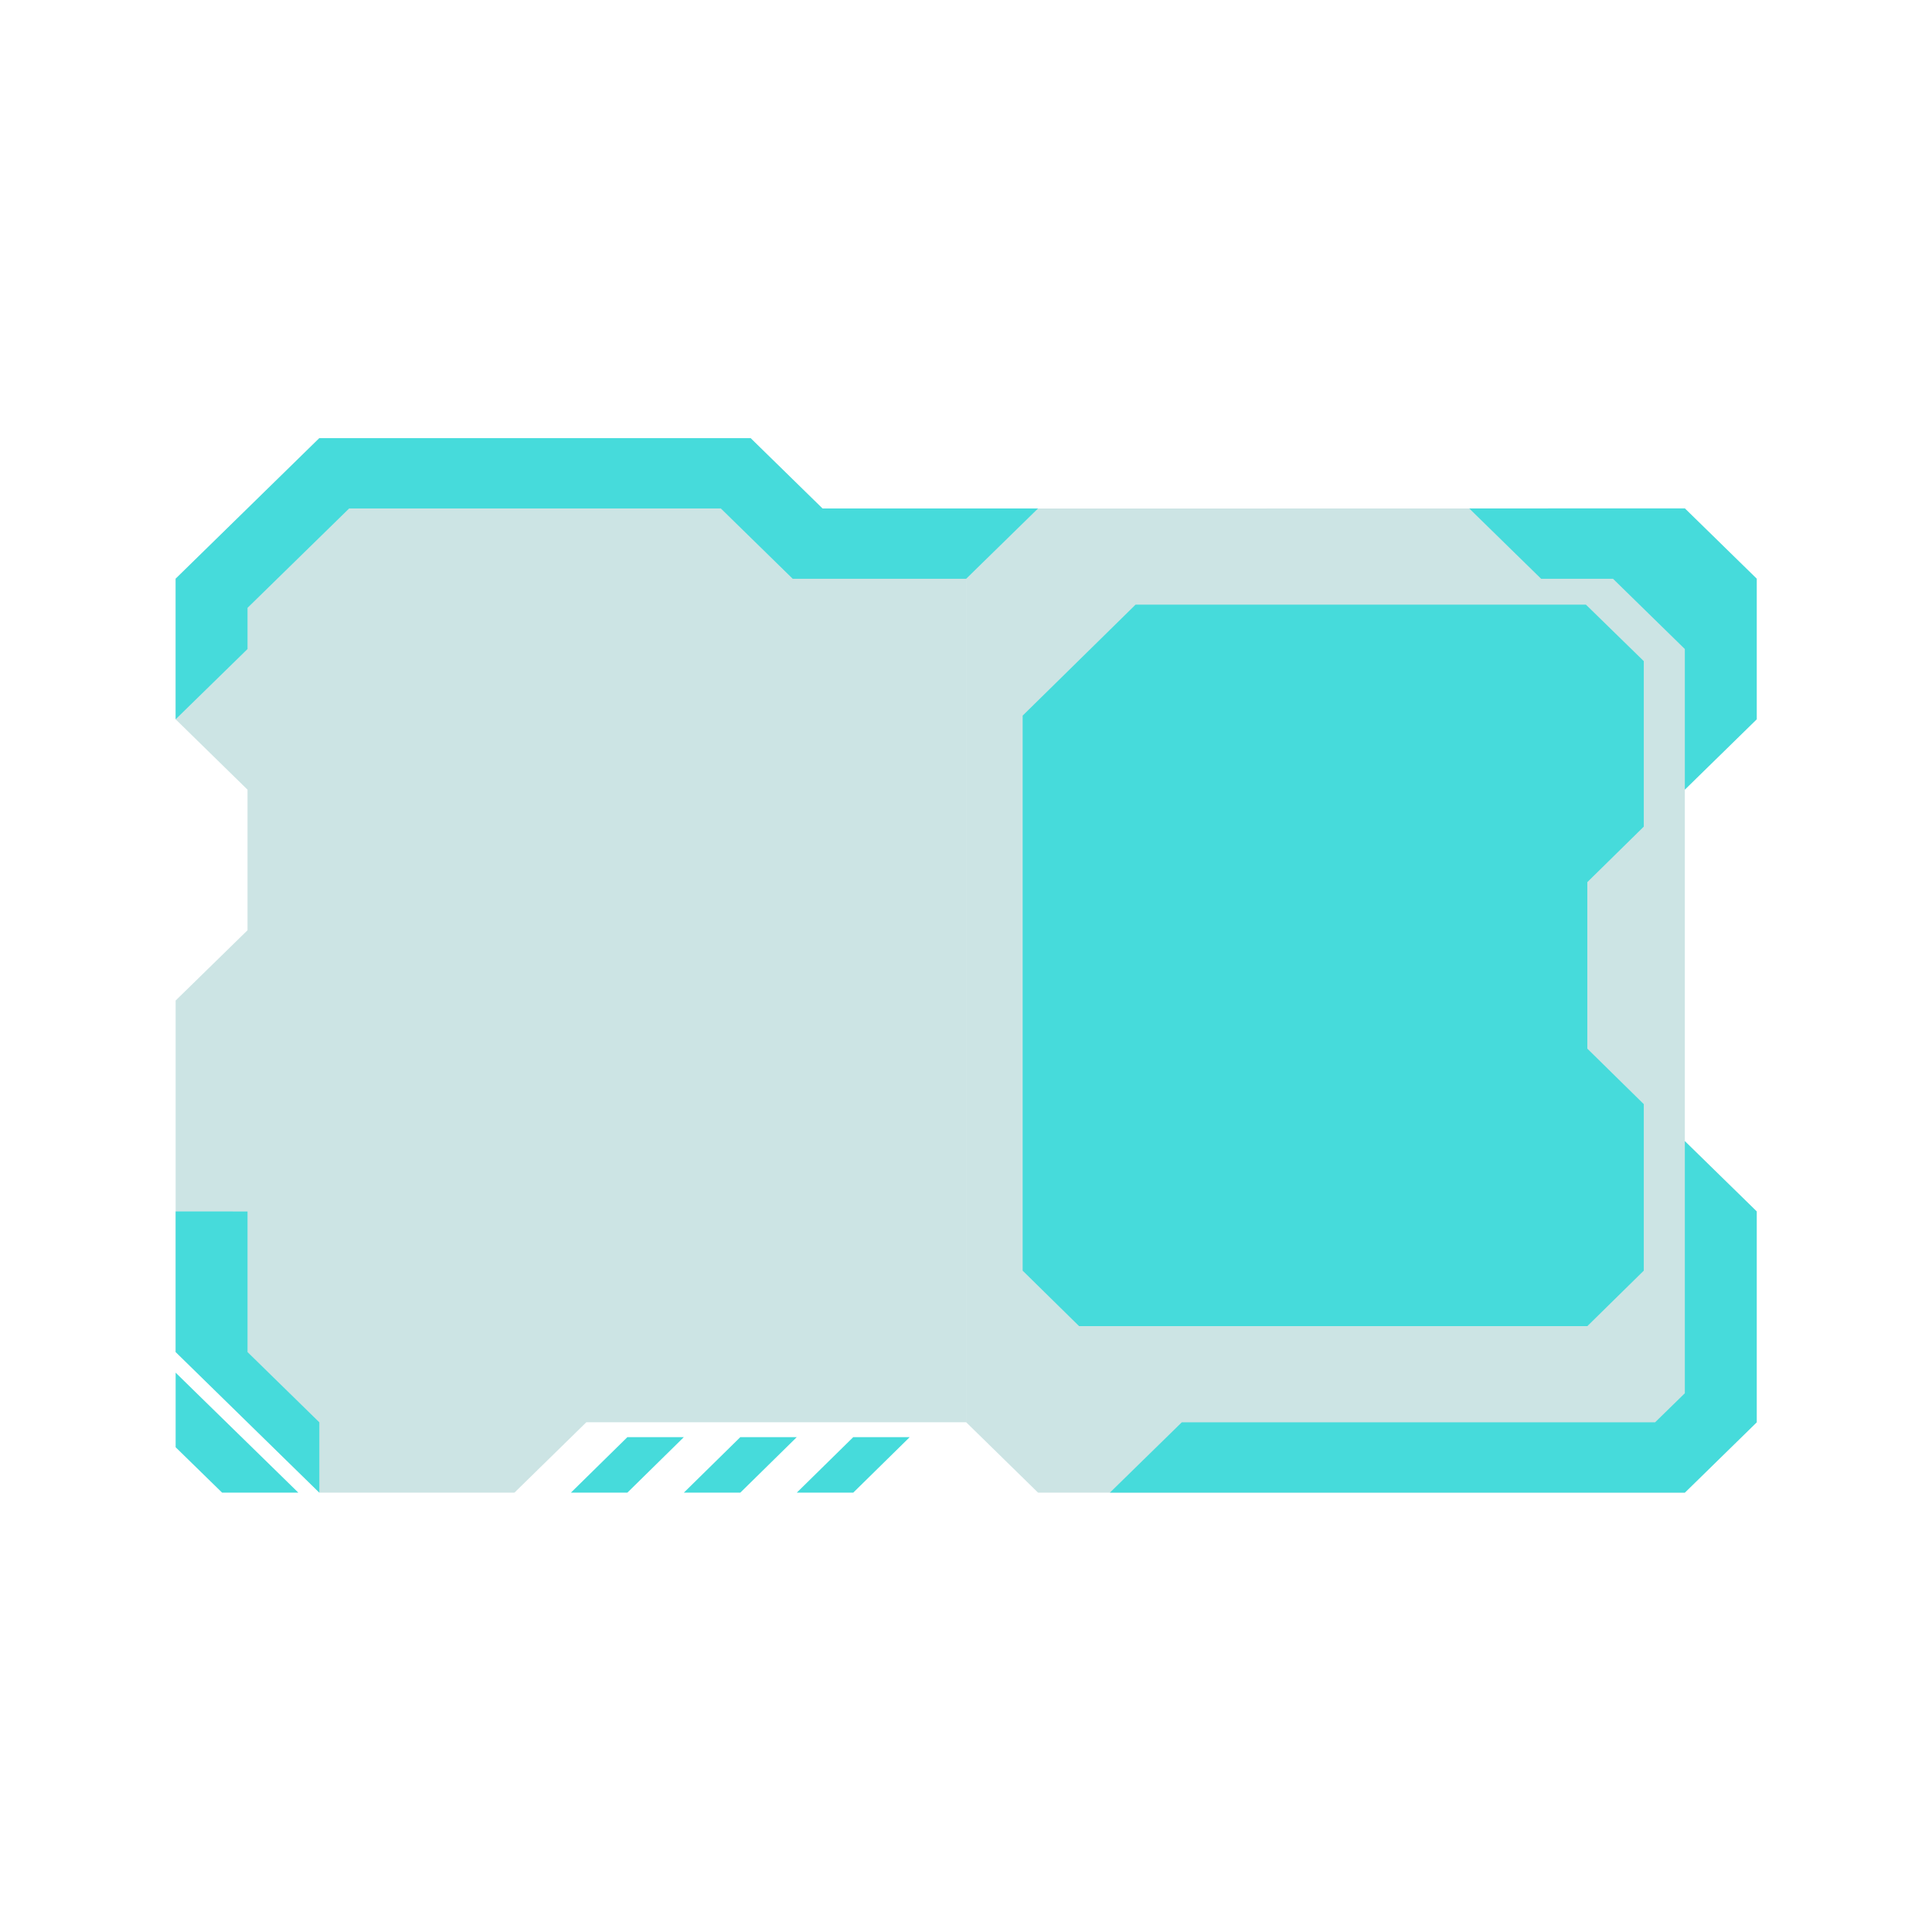 <?xml version="1.0" encoding="UTF-8" standalone="no"?>
<svg
   xmlns:dc="http://purl.org/dc/elements/1.1/"
   xmlns:cc="http://creativecommons.org/ns#"
   xmlns:rdf="http://www.w3.org/1999/02/22-rdf-syntax-ns#"
   xmlns:svg="http://www.w3.org/2000/svg"
   xmlns="http://www.w3.org/2000/svg"
   xmlns:sodipodi="http://sodipodi.sourceforge.net/DTD/sodipodi-0.dtd"
   xmlns:inkscape="http://www.inkscape.org/namespaces/inkscape"
   id="svg"
   version="1.1"
   viewBox="0 0 22 22"
   sodipodi:docname="video.svg"
   inkscape:version="1.0.2 (e86c870879, 2021-01-15, custom)">
  <sodipodi:namedview
     pagecolor="#c8c8c8"
     bordercolor="#666666"
     borderopacity="1"
     objecttolerance="10"
     gridtolerance="10"
     guidetolerance="10"
     inkscape:pageopacity="0"
     inkscape:pageshadow="2"
     inkscape:window-width="1920"
     inkscape:window-height="957"
     id="namedview86"
     showgrid="true"
     inkscape:zoom="16"
     inkscape:cx="4.6410579"
     inkscape:cy="-2.5915949"
     inkscape:window-x="0"
     inkscape:window-y="40"
     inkscape:window-maximized="1"
     inkscape:current-layer="svg"
     inkscape:document-rotation="0"
     inkscape:snap-smooth-nodes="true"
     inkscape:snap-bbox="true"
     inkscape:bbox-nodes="true"
     inkscape:snap-bbox-edge-midpoints="true">
    <inkscape:grid
       type="xygrid"
       id="grid870" />
  </sodipodi:namedview>
  <defs
     id="defs9">
    <style
       id="current-color-scheme"
       type="text/css">.ColorScheme-Text {
        color:#7B7C7E;
      }
      .ColorScheme-Background{
        color:#EFF0F1;
      }
      .ColorScheme-Highlight{
        color:#3DAEE6;
      }
      .ColorScheme-ViewText {
        color:#7B7C7E;
      }
      .ColorScheme-ViewBackground{
        color:#FCFCFC;
      }
      .ColorScheme-ViewHover {
        color:#3DAEE6;
      }
      .ColorScheme-ViewFocus{
        color:#1E92FF;
      }
      .ColorScheme-ButtonText {
        color:#7B7C7E;
      }
      .ColorScheme-ButtonBackground{
        color:#EFF0F1;
      }
      .ColorScheme-ButtonHover {
        color:#3DAEE6;
      }
      .ColorScheme-ButtonFocus{
        color:#1E92FF;
      }</style>
    <style
       type="text/css"
       id="style3">.ColorScheme-Text { color:#dedede; } .ColorScheme-Highlight { color:#5294e2; } .ColorScheme-ButtonBackground { color:#dedede; }</style>
    <style
       type="text/css"
       id="style5" />
    <style
       type="text/css"
       id="style7">.ColorScheme-Text {
            color:#232629;
        }
        .ColorScheme-Background {
            color:#eff0f1;
        }
        .ColorScheme-ViewBackground {
            color:#fcfcfc;
        }
        .ColorScheme-ButtonFocus {
            color:#3daee9;
        }
        .ColorScheme-PositiveText {
            color:#27ae60;
        }
        .ColorScheme-NeutralText {
            color:#f67400;
        }
        .ColorScheme-NegativeText {
            color:#da4453;
        }</style>
  </defs>
  <g
     id="video-display-brightness">
    <rect
       x="0"
       y="-32"
       width="32"
       height="32"
       fill-opacity="0"
       id="rect13" />
    <g
       id="g1120">
      <path
         id="path886"
         style="opacity:0.2;fill:#037c7c;fill-opacity:1;stroke:none;stroke-width:1.27px;stroke-linecap:butt;stroke-linejoin:miter;stroke-opacity:1"
         d="M 16,-23.732 V -7.268 L 17.273,-6 H 28.727 L 30,-7.268 v -3.799 l -1.273,-1.268 v -6.332 L 30,-19.934 v -2.533 l -1.273,-1.266 z" />
      <path
         id="path1005"
         style="opacity:0.2;fill:#037c7c;fill-opacity:1;stroke:none;stroke-width:1.27px;stroke-linecap:butt;stroke-linejoin:miter;stroke-opacity:1"
         d="m 2,-22.467 v 2.533 l 1.273,1.268 v 2.533 L 2,-14.867 v 6.334 L 4.545,-6 H 8 L 9.273,-7.268 H 16 V -23.732 H 13.455 L 12.182,-25 H 5.818 4.545 Z"
         sodipodi:nodetypes="cccccccccccccccc" />
      <path
         style="color:#000000;font-style:normal;font-variant:normal;font-weight:normal;font-stretch:normal;font-size:medium;line-height:normal;font-family:sans-serif;font-variant-ligatures:normal;font-variant-position:normal;font-variant-caps:normal;font-variant-numeric:normal;font-variant-alternates:normal;font-variant-east-asian:normal;font-feature-settings:normal;font-variation-settings:normal;text-indent:0;text-align:start;text-decoration:none;text-decoration-line:none;text-decoration-style:solid;text-decoration-color:#000000;letter-spacing:normal;word-spacing:normal;text-transform:none;writing-mode:lr-tb;direction:ltr;text-orientation:mixed;dominant-baseline:auto;baseline-shift:baseline;text-anchor:start;white-space:normal;shape-padding:0;shape-margin:0;inline-size:0;clip-rule:nonzero;display:inline;overflow:visible;visibility:visible;isolation:auto;mix-blend-mode:normal;color-interpolation:sRGB;color-interpolation-filters:linearRGB;solid-color:#000000;solid-opacity:1;vector-effect:none;fill:#46dbdb;fill-opacity:1;fill-rule:nonzero;stroke:none;stroke-width:1.27;stroke-linecap:butt;stroke-linejoin:miter;stroke-miterlimit:4;stroke-dasharray:none;stroke-dashoffset:0;stroke-opacity:1;color-rendering:auto;image-rendering:auto;shape-rendering:auto;text-rendering:auto;enable-background:accumulate;stop-color:#000000"
         d="M 4.545,-25 2,-22.467 v 2.533 L 3.273,-21.2 v -0.742 l 1.8,-1.791 H 11.655 l 1.273,1.267 H 16 l 1.273,-1.267 h -3.818 l -1.273,-1.267 z"
         id="path896"
         sodipodi:nodetypes="ccccccccccccc" />
      <path
         style="color:#000000;font-style:normal;font-variant:normal;font-weight:normal;font-stretch:normal;font-size:medium;line-height:normal;font-family:sans-serif;font-variant-ligatures:normal;font-variant-position:normal;font-variant-caps:normal;font-variant-numeric:normal;font-variant-alternates:normal;font-variant-east-asian:normal;font-feature-settings:normal;font-variation-settings:normal;text-indent:0;text-align:start;text-decoration:none;text-decoration-line:none;text-decoration-style:solid;text-decoration-color:#000000;letter-spacing:normal;word-spacing:normal;text-transform:none;writing-mode:lr-tb;direction:ltr;text-orientation:mixed;dominant-baseline:auto;baseline-shift:baseline;text-anchor:start;white-space:normal;shape-padding:0;shape-margin:0;inline-size:0;clip-rule:nonzero;display:inline;overflow:visible;visibility:visible;isolation:auto;mix-blend-mode:normal;color-interpolation:sRGB;color-interpolation-filters:linearRGB;solid-color:#000000;solid-opacity:1;vector-effect:none;fill:#46dbdb;fill-opacity:1;fill-rule:nonzero;stroke:none;stroke-width:1.27;stroke-linecap:square;stroke-linejoin:round;stroke-miterlimit:4;stroke-dasharray:none;stroke-dashoffset:0;stroke-opacity:1;color-rendering:auto;image-rendering:auto;shape-rendering:auto;text-rendering:auto;enable-background:accumulate;stop-color:#000000"
         d="m 2,-8.162 v 0.896 0.448 L 2.823,-6 H 3.273 4.173 L 3.723,-6.448 2.45,-7.714 Z"
         id="path898"
         sodipodi:nodetypes="ccccccccc" />
      <path
         style="color:#000000;font-style:normal;font-variant:normal;font-weight:normal;font-stretch:normal;font-size:medium;line-height:normal;font-family:sans-serif;font-variant-ligatures:normal;font-variant-position:normal;font-variant-caps:normal;font-variant-numeric:normal;font-variant-alternates:normal;font-variant-east-asian:normal;font-feature-settings:normal;font-variation-settings:normal;text-indent:0;text-align:start;text-decoration:none;text-decoration-line:none;text-decoration-style:solid;text-decoration-color:#000000;letter-spacing:normal;word-spacing:normal;text-transform:none;writing-mode:lr-tb;direction:ltr;text-orientation:mixed;dominant-baseline:auto;baseline-shift:baseline;text-anchor:start;white-space:normal;shape-padding:0;shape-margin:0;inline-size:0;clip-rule:nonzero;display:inline;overflow:visible;visibility:visible;isolation:auto;mix-blend-mode:normal;color-interpolation:sRGB;color-interpolation-filters:linearRGB;solid-color:#000000;solid-opacity:1;vector-effect:none;fill:#46dbdb;fill-opacity:1;fill-rule:nonzero;stroke:none;stroke-width:1.27;stroke-linecap:butt;stroke-linejoin:miter;stroke-miterlimit:4;stroke-dasharray:none;stroke-dashoffset:0;stroke-opacity:1;color-rendering:auto;image-rendering:auto;shape-rendering:auto;text-rendering:auto;enable-background:accumulate;stop-color:#000000"
         d="m 2,-11.067 v 2.533 L 4.545,-6 V -7.267 L 3.273,-8.533 v -2.533 z"
         id="path904"
         sodipodi:nodetypes="ccccccc" />
      <path
         style="color:#000000;font-style:normal;font-variant:normal;font-weight:normal;font-stretch:normal;font-size:medium;line-height:normal;font-family:sans-serif;font-variant-ligatures:normal;font-variant-position:normal;font-variant-caps:normal;font-variant-numeric:normal;font-variant-alternates:normal;font-variant-east-asian:normal;font-feature-settings:normal;font-variation-settings:normal;text-indent:0;text-align:start;text-decoration:none;text-decoration-line:none;text-decoration-style:solid;text-decoration-color:#000000;letter-spacing:normal;word-spacing:normal;text-transform:none;writing-mode:lr-tb;direction:ltr;text-orientation:mixed;dominant-baseline:auto;baseline-shift:baseline;text-anchor:start;white-space:normal;shape-padding:0;shape-margin:0;inline-size:0;clip-rule:nonzero;display:inline;overflow:visible;visibility:visible;isolation:auto;mix-blend-mode:normal;color-interpolation:sRGB;color-interpolation-filters:linearRGB;solid-color:#000000;solid-opacity:1;vector-effect:none;fill:#46dbdb;fill-opacity:1;fill-rule:nonzero;stroke:none;stroke-width:1.27;stroke-linecap:butt;stroke-linejoin:miter;stroke-miterlimit:4;stroke-dasharray:none;stroke-dashoffset:0;stroke-opacity:1;color-rendering:auto;image-rendering:auto;shape-rendering:auto;text-rendering:auto;enable-background:accumulate;stop-color:#000000"
         d="m 24.909,-23.733 1.273,1.267 h 1.273 L 28.727,-21.2 v 2.533 l 1.273,-1.267 v -2.533 l -1.273,-1.267 z"
         id="path914"
         sodipodi:nodetypes="ccccccccc" />
      <path
         style="color:#000000;font-style:normal;font-variant:normal;font-weight:normal;font-stretch:normal;font-size:medium;line-height:normal;font-family:sans-serif;font-variant-ligatures:normal;font-variant-position:normal;font-variant-caps:normal;font-variant-numeric:normal;font-variant-alternates:normal;font-variant-east-asian:normal;font-feature-settings:normal;font-variation-settings:normal;text-indent:0;text-align:start;text-decoration:none;text-decoration-line:none;text-decoration-style:solid;text-decoration-color:#000000;letter-spacing:normal;word-spacing:normal;text-transform:none;writing-mode:lr-tb;direction:ltr;text-orientation:mixed;dominant-baseline:auto;baseline-shift:baseline;text-anchor:start;white-space:normal;shape-padding:0;shape-margin:0;inline-size:0;clip-rule:nonzero;display:inline;overflow:visible;visibility:visible;isolation:auto;mix-blend-mode:normal;color-interpolation:sRGB;color-interpolation-filters:linearRGB;solid-color:#000000;solid-opacity:1;vector-effect:none;fill:#46dbdb;fill-opacity:1;fill-rule:nonzero;stroke:none;stroke-width:1.27;stroke-linecap:butt;stroke-linejoin:miter;stroke-miterlimit:4;stroke-dasharray:none;stroke-dashoffset:0;stroke-opacity:1;color-rendering:auto;image-rendering:auto;shape-rendering:auto;text-rendering:auto;enable-background:accumulate;stop-color:#000000"
         d="m 28.727,-12.333 v 4.542 l -0.527,0.524 H 19.818 L 18.545,-6 h 10.182 l 1.273,-1.267 v -3.8 z"
         id="path920"
         sodipodi:nodetypes="ccccccccc" />
      <path
         id="path1061"
         style="fill:#46dbdb;fill-opacity:1;stroke:none;stroke-width:1.022px;stroke-linecap:butt;stroke-linejoin:miter;stroke-opacity:1"
         d="M 19 -22 L 17 -20 L 17 -10 L 18 -9 L 27 -9 L 28 -10 L 28 -13 L 27 -14 L 27 -17 L 28 -18 L 28 -20.982 L 26.975 -22 L 19 -22 z " />
      <path
         style="fill:#46dbdb;fill-opacity:1;stroke:none;stroke-width:1px;stroke-linecap:butt;stroke-linejoin:miter;stroke-opacity:1"
         d="m 9,-6 1,-1 h 1 l -1,1 z"
         id="path1085" />
      <path
         style="fill:#46dbdb;fill-opacity:1;stroke:none;stroke-width:1px;stroke-linecap:butt;stroke-linejoin:miter;stroke-opacity:1"
         d="m 11,-6 1,-1 h 1 l -1,1 z"
         id="path1087" />
      <path
         style="fill:#46dbdb;fill-opacity:1;stroke:none;stroke-width:1px;stroke-linecap:butt;stroke-linejoin:miter;stroke-opacity:1"
         d="m 13,-6 1,-1 h 1 l -1,1 z"
         id="path1089" />
    </g>
  </g>
  <g
     id="22-22-video-display-brightness">
    <rect
       x="0"
       width="22"
       height="22"
       fill-opacity="0"
       id="rect52"
       y="0" />
    <g
       id="g1166"
       transform="matrix(0.643,0,0,0.632,0.714,20.789)">
      <path
         id="path1144"
         style="opacity:0.2;fill:#037c7c;fill-opacity:1;stroke:none;stroke-width:1.27px;stroke-linecap:butt;stroke-linejoin:miter;stroke-opacity:1"
         d="M 16,-23.732 V -7.268 L 17.273,-6 H 28.727 L 30,-7.268 v -3.799 l -1.273,-1.268 v -6.332 L 30,-19.934 v -2.533 l -1.273,-1.266 z" />
      <path
         id="path1146"
         style="opacity:0.2;fill:#037c7c;fill-opacity:1;stroke:none;stroke-width:1.27px;stroke-linecap:butt;stroke-linejoin:miter;stroke-opacity:1"
         d="m 2,-22.467 v 2.533 l 1.273,1.268 v 2.533 L 2,-14.867 v 6.334 L 4.545,-6 H 8 L 9.273,-7.268 H 16 V -23.732 H 13.455 L 12.182,-25 H 5.818 4.545 Z"
         sodipodi:nodetypes="cccccccccccccccc" />
      <path
         style="color:#000000;font-style:normal;font-variant:normal;font-weight:normal;font-stretch:normal;font-size:medium;line-height:normal;font-family:sans-serif;font-variant-ligatures:normal;font-variant-position:normal;font-variant-caps:normal;font-variant-numeric:normal;font-variant-alternates:normal;font-variant-east-asian:normal;font-feature-settings:normal;font-variation-settings:normal;text-indent:0;text-align:start;text-decoration:none;text-decoration-line:none;text-decoration-style:solid;text-decoration-color:#000000;letter-spacing:normal;word-spacing:normal;text-transform:none;writing-mode:lr-tb;direction:ltr;text-orientation:mixed;dominant-baseline:auto;baseline-shift:baseline;text-anchor:start;white-space:normal;shape-padding:0;shape-margin:0;inline-size:0;clip-rule:nonzero;display:inline;overflow:visible;visibility:visible;isolation:auto;mix-blend-mode:normal;color-interpolation:sRGB;color-interpolation-filters:linearRGB;solid-color:#000000;solid-opacity:1;vector-effect:none;fill:#46dbdb;fill-opacity:1;fill-rule:nonzero;stroke:none;stroke-width:1.27;stroke-linecap:butt;stroke-linejoin:miter;stroke-miterlimit:4;stroke-dasharray:none;stroke-dashoffset:0;stroke-opacity:1;color-rendering:auto;image-rendering:auto;shape-rendering:auto;text-rendering:auto;enable-background:accumulate;stop-color:#000000"
         d="M 4.545,-25 2,-22.467 v 2.533 L 3.273,-21.2 v -0.742 l 1.8,-1.791 H 11.655 l 1.273,1.267 H 16 l 1.273,-1.267 h -3.818 l -1.273,-1.267 z"
         id="path1148"
         sodipodi:nodetypes="ccccccccccccc" />
      <path
         style="color:#000000;font-style:normal;font-variant:normal;font-weight:normal;font-stretch:normal;font-size:medium;line-height:normal;font-family:sans-serif;font-variant-ligatures:normal;font-variant-position:normal;font-variant-caps:normal;font-variant-numeric:normal;font-variant-alternates:normal;font-variant-east-asian:normal;font-feature-settings:normal;font-variation-settings:normal;text-indent:0;text-align:start;text-decoration:none;text-decoration-line:none;text-decoration-style:solid;text-decoration-color:#000000;letter-spacing:normal;word-spacing:normal;text-transform:none;writing-mode:lr-tb;direction:ltr;text-orientation:mixed;dominant-baseline:auto;baseline-shift:baseline;text-anchor:start;white-space:normal;shape-padding:0;shape-margin:0;inline-size:0;clip-rule:nonzero;display:inline;overflow:visible;visibility:visible;isolation:auto;mix-blend-mode:normal;color-interpolation:sRGB;color-interpolation-filters:linearRGB;solid-color:#000000;solid-opacity:1;vector-effect:none;fill:#46dbdb;fill-opacity:1;fill-rule:nonzero;stroke:none;stroke-width:1.27;stroke-linecap:square;stroke-linejoin:round;stroke-miterlimit:4;stroke-dasharray:none;stroke-dashoffset:0;stroke-opacity:1;color-rendering:auto;image-rendering:auto;shape-rendering:auto;text-rendering:auto;enable-background:accumulate;stop-color:#000000"
         d="m 2,-8.162 v 0.896 0.448 L 2.823,-6 H 3.273 4.173 L 3.723,-6.448 2.45,-7.714 Z"
         id="path1150"
         sodipodi:nodetypes="ccccccccc" />
      <path
         style="color:#000000;font-style:normal;font-variant:normal;font-weight:normal;font-stretch:normal;font-size:medium;line-height:normal;font-family:sans-serif;font-variant-ligatures:normal;font-variant-position:normal;font-variant-caps:normal;font-variant-numeric:normal;font-variant-alternates:normal;font-variant-east-asian:normal;font-feature-settings:normal;font-variation-settings:normal;text-indent:0;text-align:start;text-decoration:none;text-decoration-line:none;text-decoration-style:solid;text-decoration-color:#000000;letter-spacing:normal;word-spacing:normal;text-transform:none;writing-mode:lr-tb;direction:ltr;text-orientation:mixed;dominant-baseline:auto;baseline-shift:baseline;text-anchor:start;white-space:normal;shape-padding:0;shape-margin:0;inline-size:0;clip-rule:nonzero;display:inline;overflow:visible;visibility:visible;isolation:auto;mix-blend-mode:normal;color-interpolation:sRGB;color-interpolation-filters:linearRGB;solid-color:#000000;solid-opacity:1;vector-effect:none;fill:#46dbdb;fill-opacity:1;fill-rule:nonzero;stroke:none;stroke-width:1.27;stroke-linecap:butt;stroke-linejoin:miter;stroke-miterlimit:4;stroke-dasharray:none;stroke-dashoffset:0;stroke-opacity:1;color-rendering:auto;image-rendering:auto;shape-rendering:auto;text-rendering:auto;enable-background:accumulate;stop-color:#000000"
         d="m 2,-11.067 v 2.533 L 4.545,-6 V -7.267 L 3.273,-8.533 v -2.533 z"
         id="path1152"
         sodipodi:nodetypes="ccccccc" />
      <path
         style="color:#000000;font-style:normal;font-variant:normal;font-weight:normal;font-stretch:normal;font-size:medium;line-height:normal;font-family:sans-serif;font-variant-ligatures:normal;font-variant-position:normal;font-variant-caps:normal;font-variant-numeric:normal;font-variant-alternates:normal;font-variant-east-asian:normal;font-feature-settings:normal;font-variation-settings:normal;text-indent:0;text-align:start;text-decoration:none;text-decoration-line:none;text-decoration-style:solid;text-decoration-color:#000000;letter-spacing:normal;word-spacing:normal;text-transform:none;writing-mode:lr-tb;direction:ltr;text-orientation:mixed;dominant-baseline:auto;baseline-shift:baseline;text-anchor:start;white-space:normal;shape-padding:0;shape-margin:0;inline-size:0;clip-rule:nonzero;display:inline;overflow:visible;visibility:visible;isolation:auto;mix-blend-mode:normal;color-interpolation:sRGB;color-interpolation-filters:linearRGB;solid-color:#000000;solid-opacity:1;vector-effect:none;fill:#46dbdb;fill-opacity:1;fill-rule:nonzero;stroke:none;stroke-width:1.27;stroke-linecap:butt;stroke-linejoin:miter;stroke-miterlimit:4;stroke-dasharray:none;stroke-dashoffset:0;stroke-opacity:1;color-rendering:auto;image-rendering:auto;shape-rendering:auto;text-rendering:auto;enable-background:accumulate;stop-color:#000000"
         d="m 24.909,-23.733 1.273,1.267 h 1.273 L 28.727,-21.2 v 2.533 l 1.273,-1.267 v -2.533 l -1.273,-1.267 z"
         id="path1154"
         sodipodi:nodetypes="ccccccccc" />
      <path
         style="color:#000000;font-style:normal;font-variant:normal;font-weight:normal;font-stretch:normal;font-size:medium;line-height:normal;font-family:sans-serif;font-variant-ligatures:normal;font-variant-position:normal;font-variant-caps:normal;font-variant-numeric:normal;font-variant-alternates:normal;font-variant-east-asian:normal;font-feature-settings:normal;font-variation-settings:normal;text-indent:0;text-align:start;text-decoration:none;text-decoration-line:none;text-decoration-style:solid;text-decoration-color:#000000;letter-spacing:normal;word-spacing:normal;text-transform:none;writing-mode:lr-tb;direction:ltr;text-orientation:mixed;dominant-baseline:auto;baseline-shift:baseline;text-anchor:start;white-space:normal;shape-padding:0;shape-margin:0;inline-size:0;clip-rule:nonzero;display:inline;overflow:visible;visibility:visible;isolation:auto;mix-blend-mode:normal;color-interpolation:sRGB;color-interpolation-filters:linearRGB;solid-color:#000000;solid-opacity:1;vector-effect:none;fill:#46dbdb;fill-opacity:1;fill-rule:nonzero;stroke:none;stroke-width:1.27;stroke-linecap:butt;stroke-linejoin:miter;stroke-miterlimit:4;stroke-dasharray:none;stroke-dashoffset:0;stroke-opacity:1;color-rendering:auto;image-rendering:auto;shape-rendering:auto;text-rendering:auto;enable-background:accumulate;stop-color:#000000"
         d="m 28.727,-12.333 v 4.542 l -0.527,0.524 H 19.818 L 18.545,-6 h 10.182 l 1.273,-1.267 v -3.8 z"
         id="path1156"
         sodipodi:nodetypes="ccccccccc" />
      <path
         id="path1158"
         style="fill:#46dbdb;fill-opacity:1;stroke:none;stroke-width:1.022px;stroke-linecap:butt;stroke-linejoin:miter;stroke-opacity:1"
         d="m 19,-22 -2,2 v 10 l 1,1 h 9 l 1,-1 v -3 l -1,-1 v -3 l 1,-1 v -2.982 L 26.975,-22 Z" />
      <path
         style="fill:#46dbdb;fill-opacity:1;stroke:none;stroke-width:1px;stroke-linecap:butt;stroke-linejoin:miter;stroke-opacity:1"
         d="m 9,-6 1,-1 h 1 l -1,1 z"
         id="path1160" />
      <path
         style="fill:#46dbdb;fill-opacity:1;stroke:none;stroke-width:1px;stroke-linecap:butt;stroke-linejoin:miter;stroke-opacity:1"
         d="m 11,-6 1,-1 h 1 l -1,1 z"
         id="path1162" />
      <path
         style="fill:#46dbdb;fill-opacity:1;stroke:none;stroke-width:1px;stroke-linecap:butt;stroke-linejoin:miter;stroke-opacity:1"
         d="m 13,-6 1,-1 h 1 l -1,1 z"
         id="path1164" />
    </g>
  </g>
</svg>
